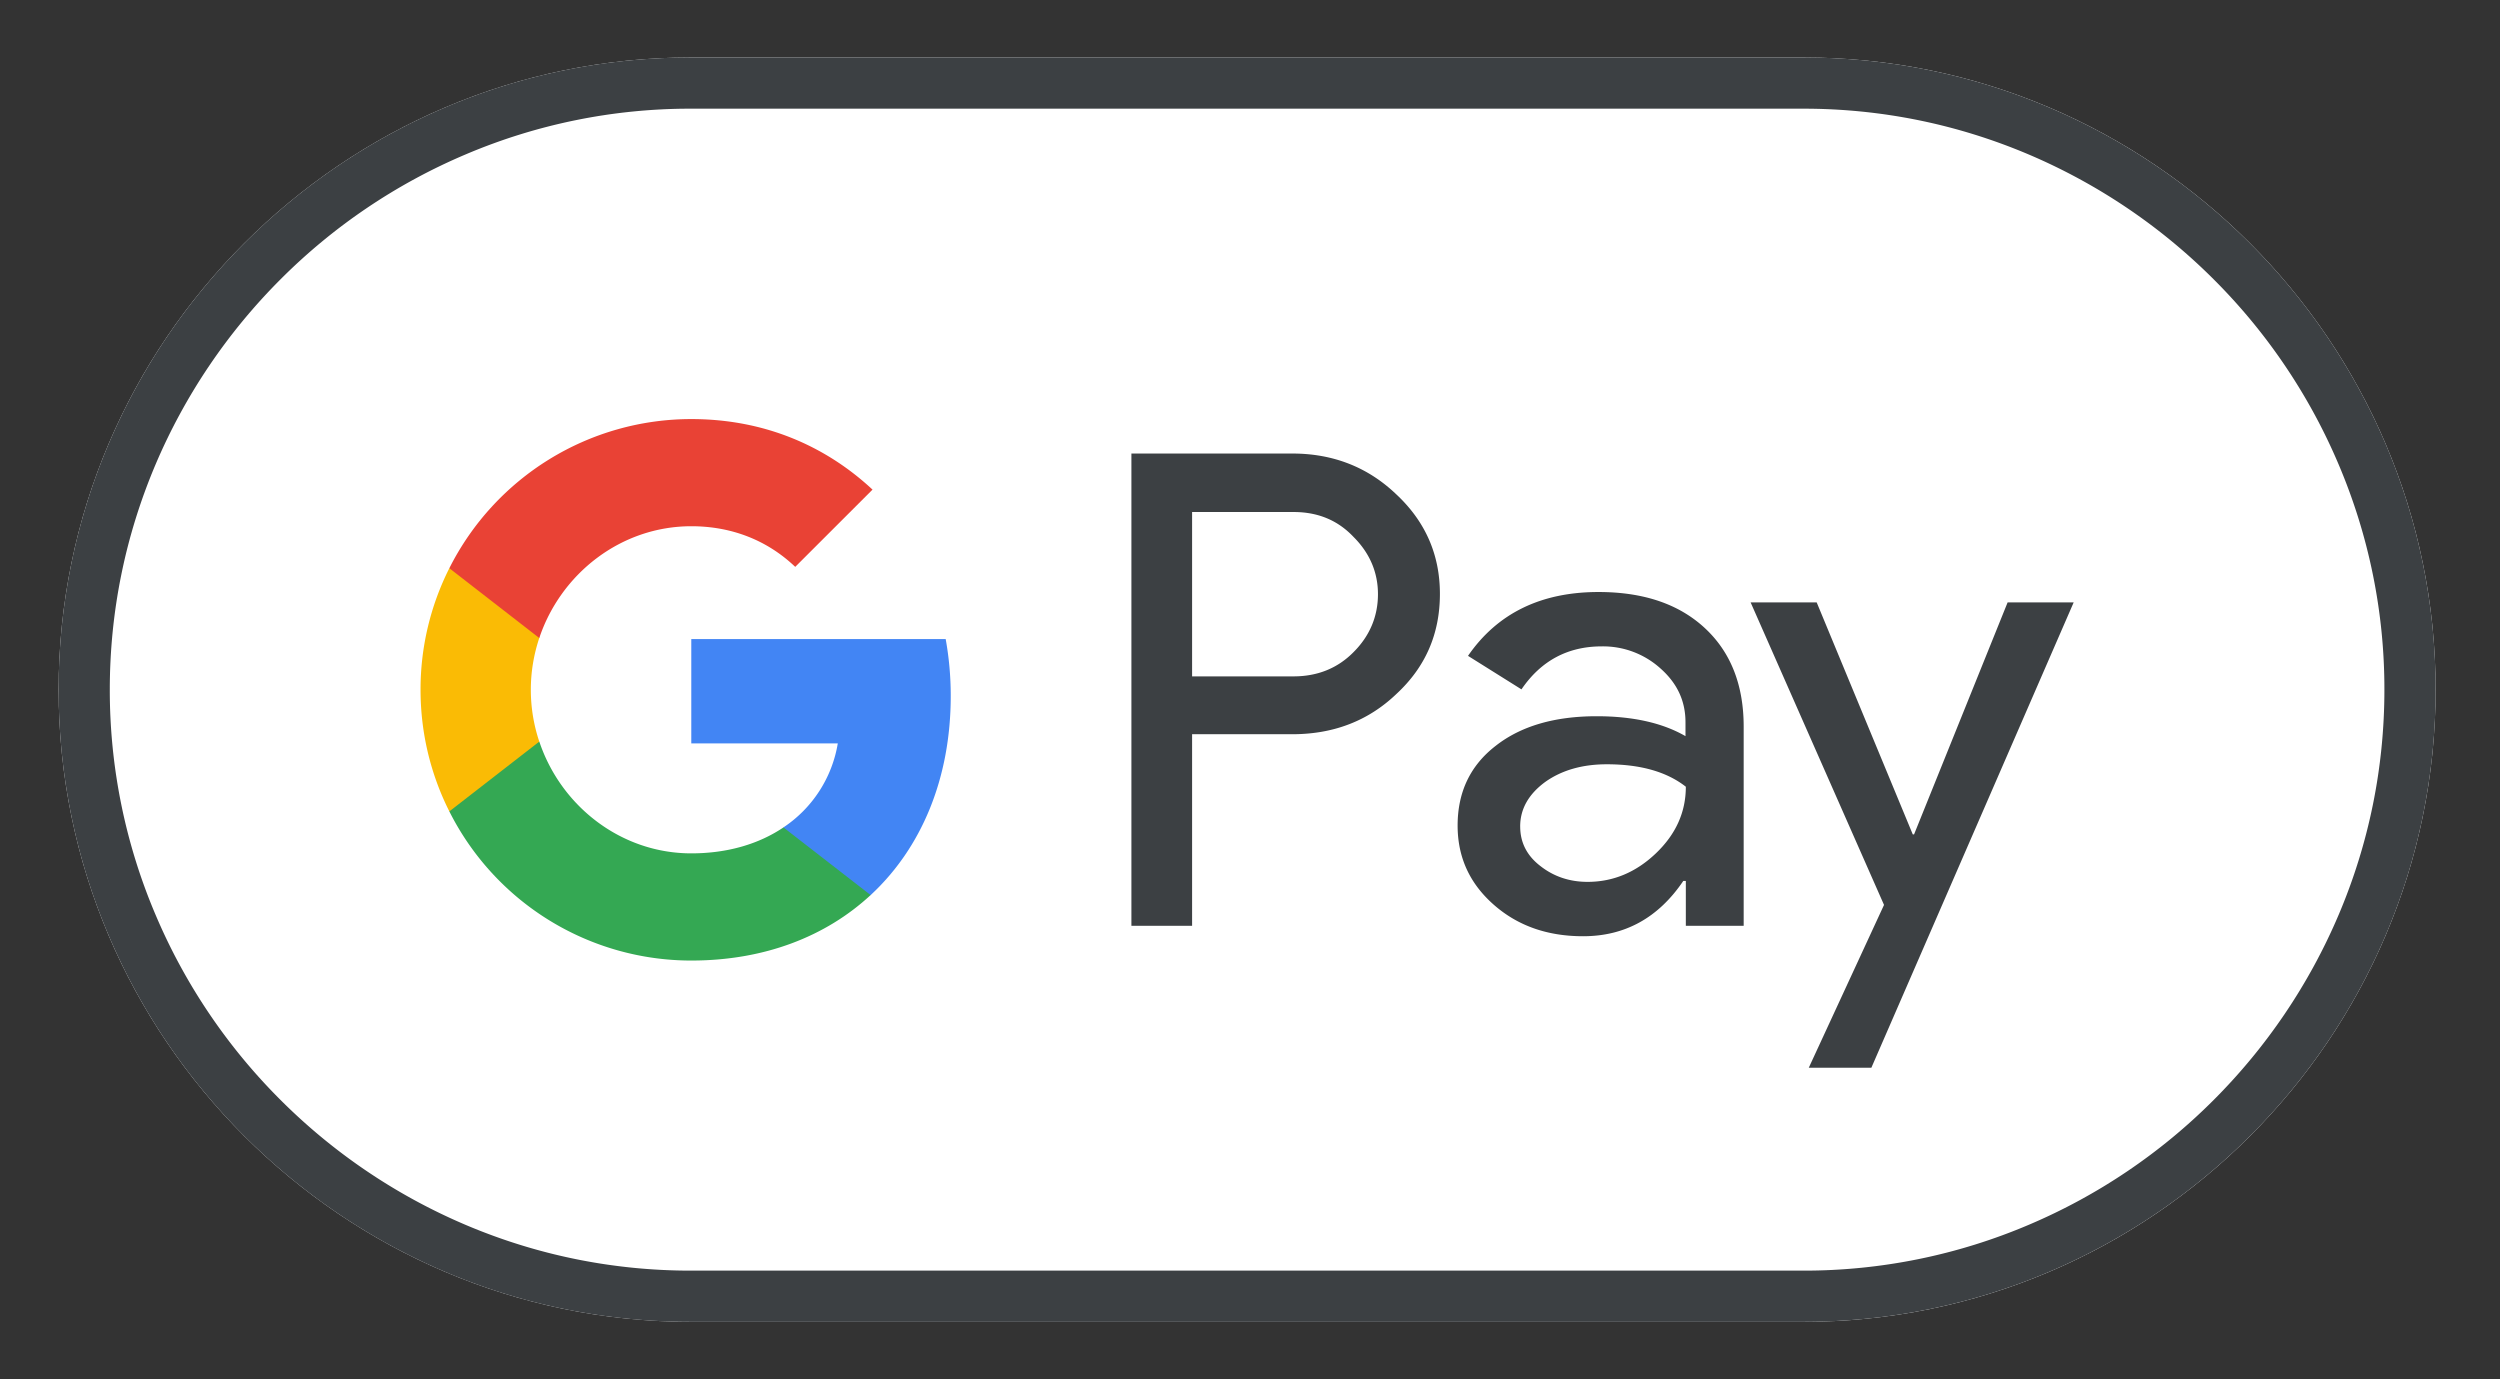 <svg xmlns="http://www.w3.org/2000/svg" viewBox="0 0 87 48">
      <rect x="0" y="0" width="87" height="48" fill="#333333" stroke="none"/>
      <g id="Square"> </g>
  <path fill="#fff" d="M62.76 2H24.04c-12.1 0-22 9.9-22 22s9.9 22 22 22h38.72c12.1 0 22-9.9 22-22s-9.9-22-22-22Z"/>
  <path fill="#3C4043" d="M62.76 3.782c2.716 0 5.356.539 7.842 1.595a20.394 20.394 0 0 1 6.435 4.345 20.271 20.271 0 0 1 4.345 6.435A19.958 19.958 0 0 1 82.977 24c0 2.717-.539 5.357-1.595 7.843a20.394 20.394 0 0 1-4.345 6.435 20.271 20.271 0 0 1-6.435 4.345 19.958 19.958 0 0 1-7.843 1.595H24.04c-2.717 0-5.357-.539-7.843-1.595a20.395 20.395 0 0 1-6.435-4.345 20.271 20.271 0 0 1-4.345-6.435A19.958 19.958 0 0 1 3.821 24c0-2.717.54-5.357 1.595-7.843a20.394 20.394 0 0 1 4.345-6.435 20.271 20.271 0 0 1 6.435-4.345 19.958 19.958 0 0 1 7.843-1.595h38.72Zm0-1.782H24.04c-12.1 0-22 9.9-22 22s9.9 22 22 22h38.72c12.1 0 22-9.9 22-22s-9.9-22-22-22Z"/>
  <path fill="#3C4043" d="M41.485 25.562v6.655h-2.112V15.783h5.6c1.418 0 2.628.473 3.618 1.42 1.012.945 1.518 2.1 1.518 3.464 0 1.397-.506 2.552-1.518 3.487-.979.935-2.189 1.397-3.619 1.397h-3.487v.011Zm0-7.755v5.731h3.531c.836 0 1.54-.286 2.09-.847.561-.56.847-1.243.847-2.013 0-.759-.286-1.43-.847-1.99-.55-.584-1.243-.87-2.09-.87h-3.531v-.01Zm14.145 2.795c1.563 0 2.795.418 3.697 1.254.902.836 1.353 1.98 1.353 3.432v6.93h-2.013v-1.562h-.088c-.87 1.287-2.035 1.925-3.487 1.925-1.243 0-2.277-.363-3.113-1.1-.836-.737-1.254-1.65-1.254-2.75 0-1.166.44-2.09 1.32-2.772.88-.693 2.057-1.034 3.52-1.034 1.254 0 2.288.23 3.09.693v-.484c0-.737-.285-1.353-.868-1.87a2.981 2.981 0 0 0-2.046-.77c-1.177 0-2.112.495-2.794 1.496l-1.86-1.166c1.024-1.485 2.542-2.222 4.544-2.222Zm-2.727 8.162c0 .55.23 1.012.704 1.375.462.363 1.012.55 1.639.55.89 0 1.683-.33 2.376-.99.693-.66 1.045-1.43 1.045-2.321-.66-.517-1.573-.781-2.75-.781-.858 0-1.573.209-2.145.616-.583.429-.87.946-.87 1.55Zm19.261-7.8-7.04 16.192h-2.178l2.618-5.665-4.642-10.527h2.299l3.344 8.074h.044l3.256-8.074h2.299Z"/>
  <path fill="#4285F4" d="M33.086 24.22c0-.688-.062-1.347-.176-1.98h-8.853v3.63h5.098a4.367 4.367 0 0 1-1.892 2.924v2.355h3.035c1.772-1.64 2.788-4.064 2.788-6.929Z"/>
  <path fill="#34A853" d="M27.264 28.794c-.845.57-1.933.903-3.206.903-2.458 0-4.544-1.656-5.29-3.89h-3.131v2.43a9.424 9.424 0 0 0 8.421 5.19c2.546 0 4.684-.838 6.24-2.279l-3.034-2.354Z"/>
  <path fill="#FABB05" d="M18.473 24.005c0-.627.104-1.233.294-1.803v-2.429h-3.13a9.374 9.374 0 0 0-1.002 4.232c0 1.523.362 2.96 1.002 4.232l3.13-2.429a5.682 5.682 0 0 1-.294-1.803Z"/>
  <path fill="#E94235" d="M24.058 18.313c1.39 0 2.634.479 3.616 1.414l2.69-2.688c-1.634-1.521-3.764-2.455-6.306-2.455a9.425 9.425 0 0 0-8.421 5.19l3.13 2.429c.747-2.233 2.833-3.89 5.291-3.89Z"/>
</svg>

